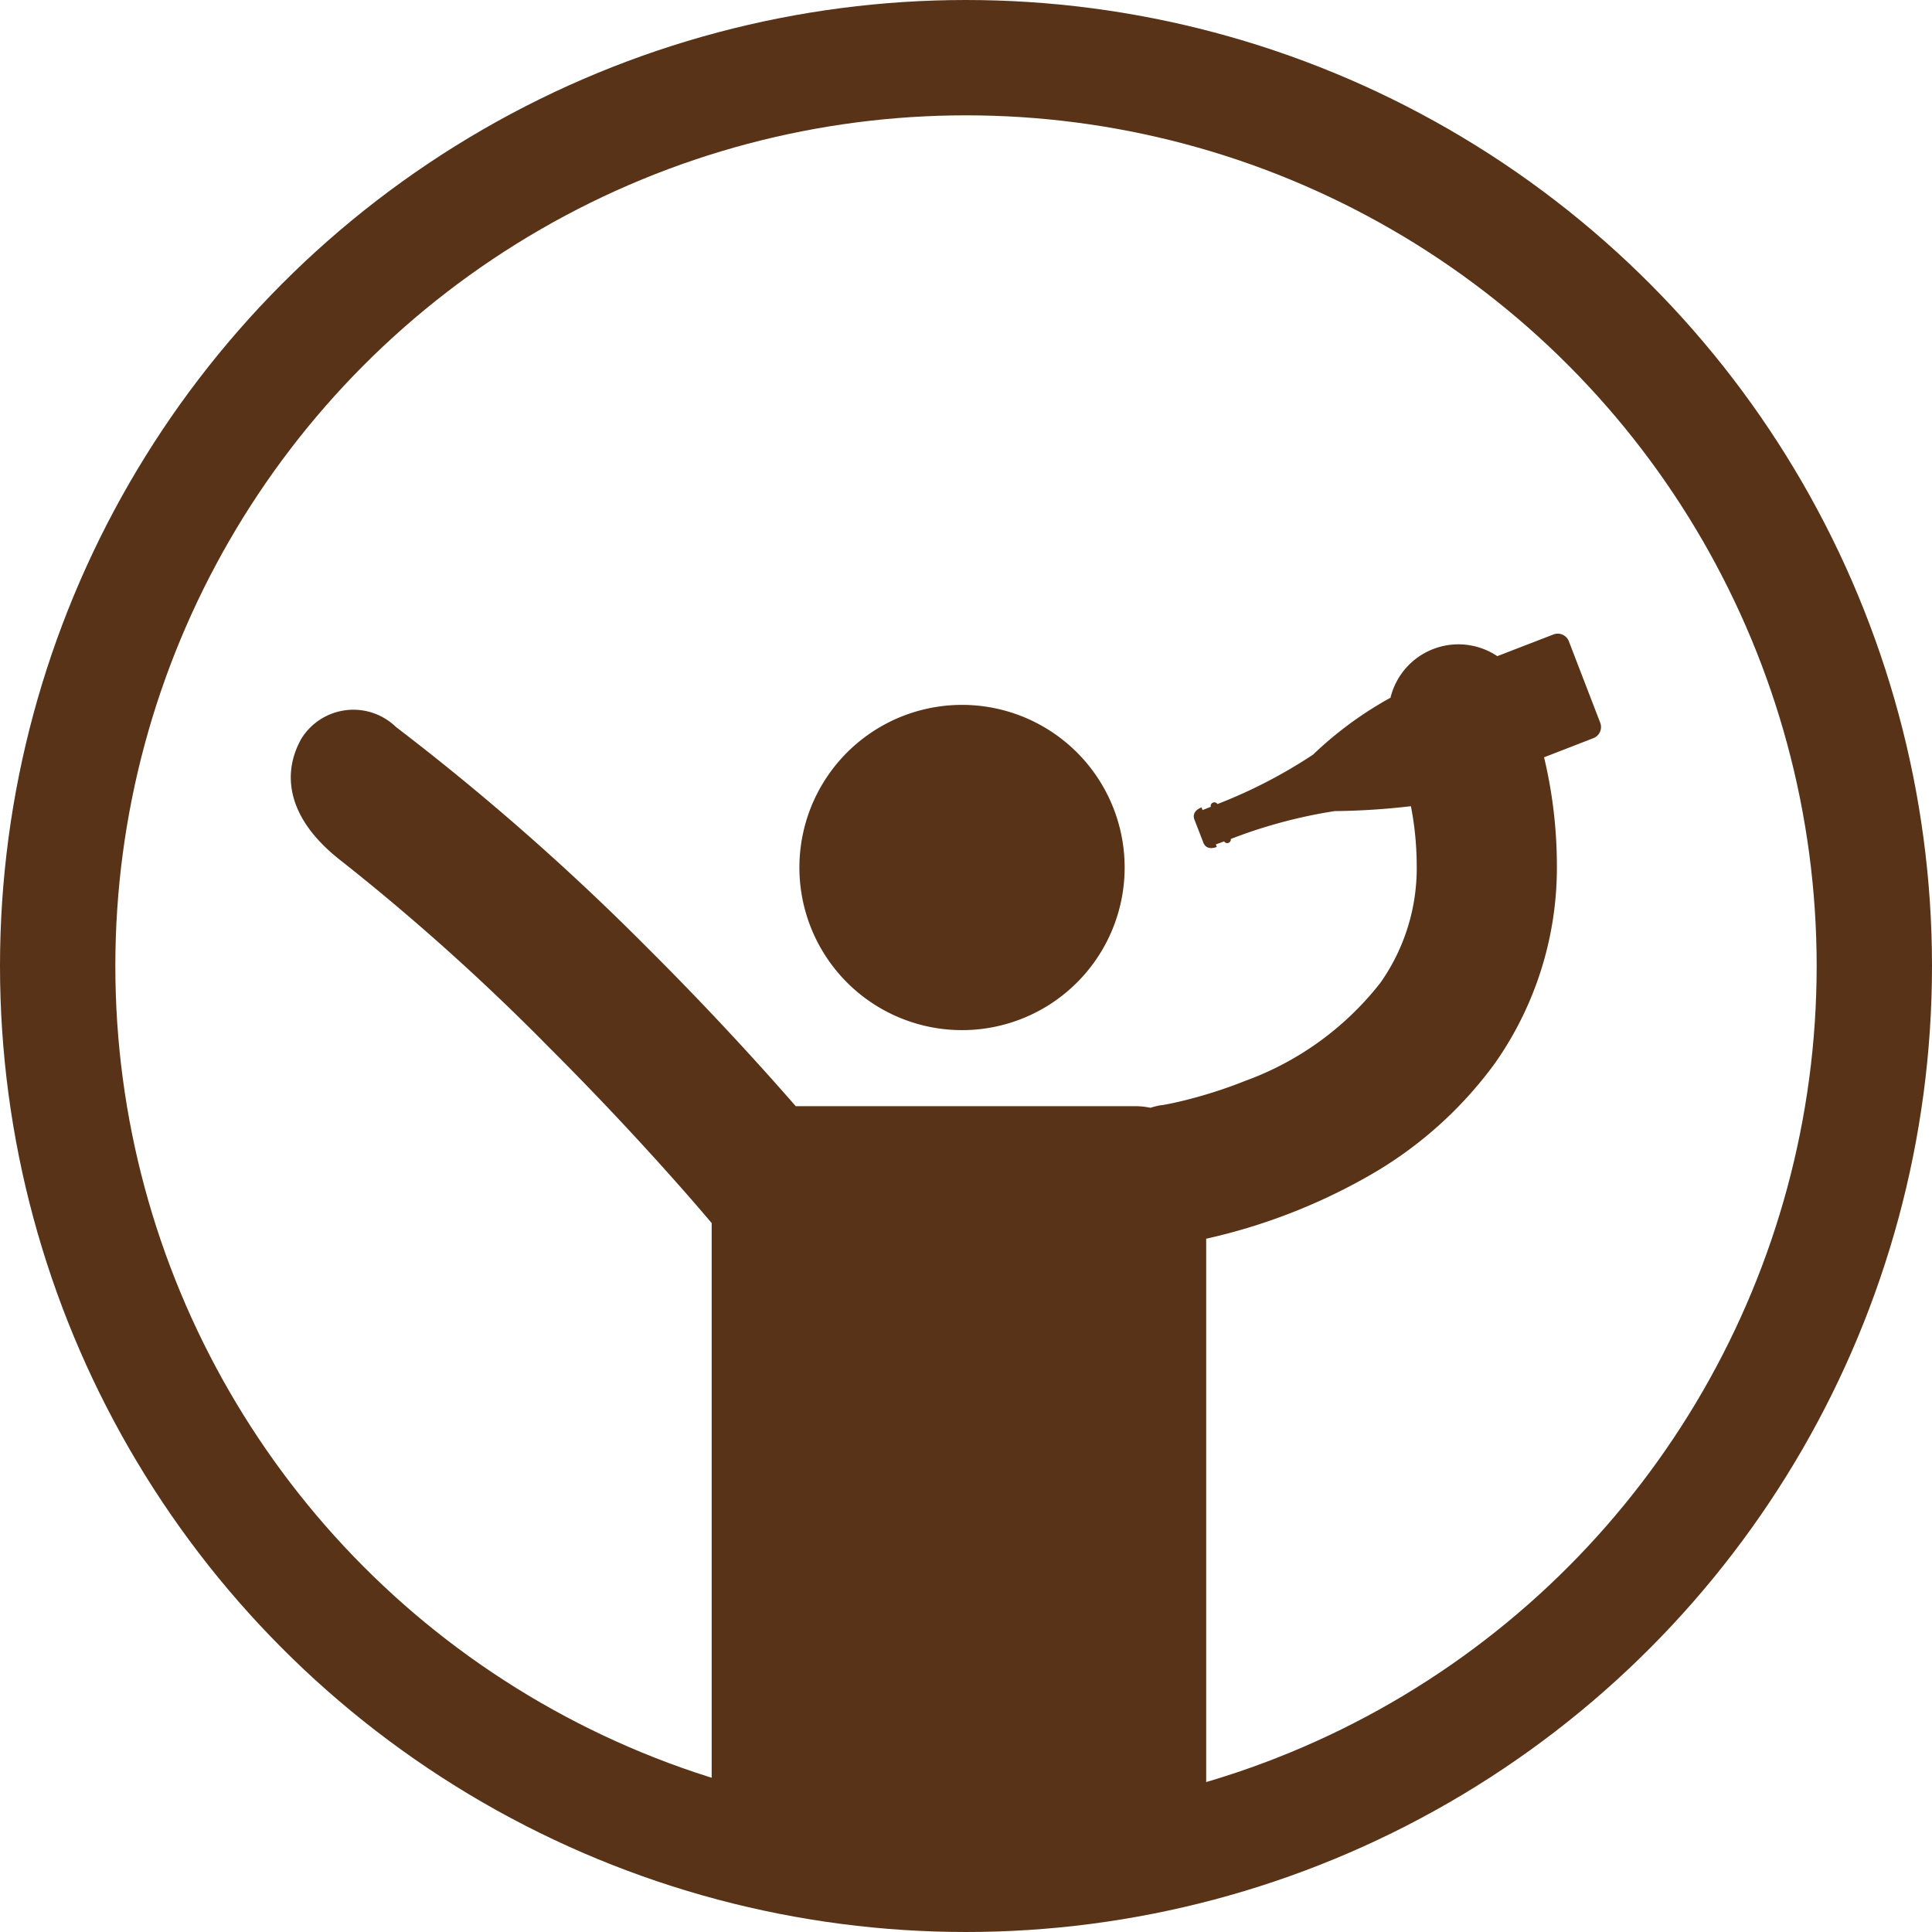 <svg xmlns="http://www.w3.org/2000/svg" viewBox="-779.5 41 33.502 33.502">
  <defs>
    <style>
      .cls-1 {
        fill: #583318;
      }

      .cls-2, .cls-4 {
        fill: none;
      }

      .cls-2 {
        stroke: #583318;
        stroke-width: 2px;
      }

      .cls-3 {
        stroke: none;
      }
    </style>
  </defs>
  <g id="Group_1300" data-name="Group 1300" transform="translate(-802)">
    <g id="Group_1299" data-name="Group 1299" transform="translate(-12.588 -79.178)">
      <g id="noun_642295_cc" transform="translate(40.131 131.167)">
        <g id="Group_1111" data-name="Group 1111" transform="translate(0 0)">
          <path id="Path_789" data-name="Path 789" class="cls-1" d="M2.82,0A2.82,2.82,0,1,1,0,2.82,2.82,2.82,0,0,1,2.82,0Z" transform="translate(8.253 6.161) rotate(-76.891)"/>
          <path id="Path_788" data-name="Path 788" class="cls-1" d="M24.576.175a.207.207,0,0,0-.269-.115l-.971.375a1.212,1.212,0,0,0-1.852.721,6.4,6.4,0,0,0-1.342.986A8.676,8.676,0,0,1,18.483,3a.06.06,0,0,0-.076-.025.059.059,0,0,0-.039.072l-.143.057-.018-.046c-.1.038-.161.113-.123.211l.155.4c.038.1.135.112.233.074L18.455,3.7l.144-.053a.063.063,0,0,0,.116-.042,8.652,8.652,0,0,1,1.8-.483,12.418,12.418,0,0,0,1.323-.085,5.4,5.4,0,0,1,.1.988,3.45,3.45,0,0,1-.629,2.074,5.246,5.246,0,0,1-2.342,1.7,8.055,8.055,0,0,1-1.062.341c-.134.033-.24.055-.309.068l-.074.013-.011,0h0a1.211,1.211,0,0,0-.189.046,1.229,1.229,0,0,0-.26-.028H11.171c-.506-.58-1.42-1.6-2.582-2.756a42.683,42.683,0,0,0-4.351-3.82,1.061,1.061,0,0,0-1.638.2C2.27,2.442,2.309,3.235,3.308,4A38.965,38.965,0,0,1,6.874,7.2c.858.856,1.58,1.636,2.084,2.2.252.281.45.509.584.665l.152.178.019.023V20.3c.427,1.642,8.792,1.521,8.575,0V10.537a10.115,10.115,0,0,0,2.737-1.044A6.979,6.979,0,0,0,23.291,7.5a5.9,5.9,0,0,0,1.078-3.48,8.1,8.1,0,0,0-.222-1.831L25,1.858a.207.207,0,0,0,.122-.265Z" transform="translate(-2.415 -0.046)"/>
        </g>
      </g>
      <g id="Ellipse_43" data-name="Ellipse 43" class="cls-2" transform="translate(35.088 120.178)">
        <ellipse class="cls-3" cx="16.751" cy="16.751" rx="16.751" ry="16.751"/>
        <ellipse class="cls-4" cx="16.751" cy="16.751" rx="15.751" ry="15.751"/>
      </g>
    </g>
  </g>
</svg>
